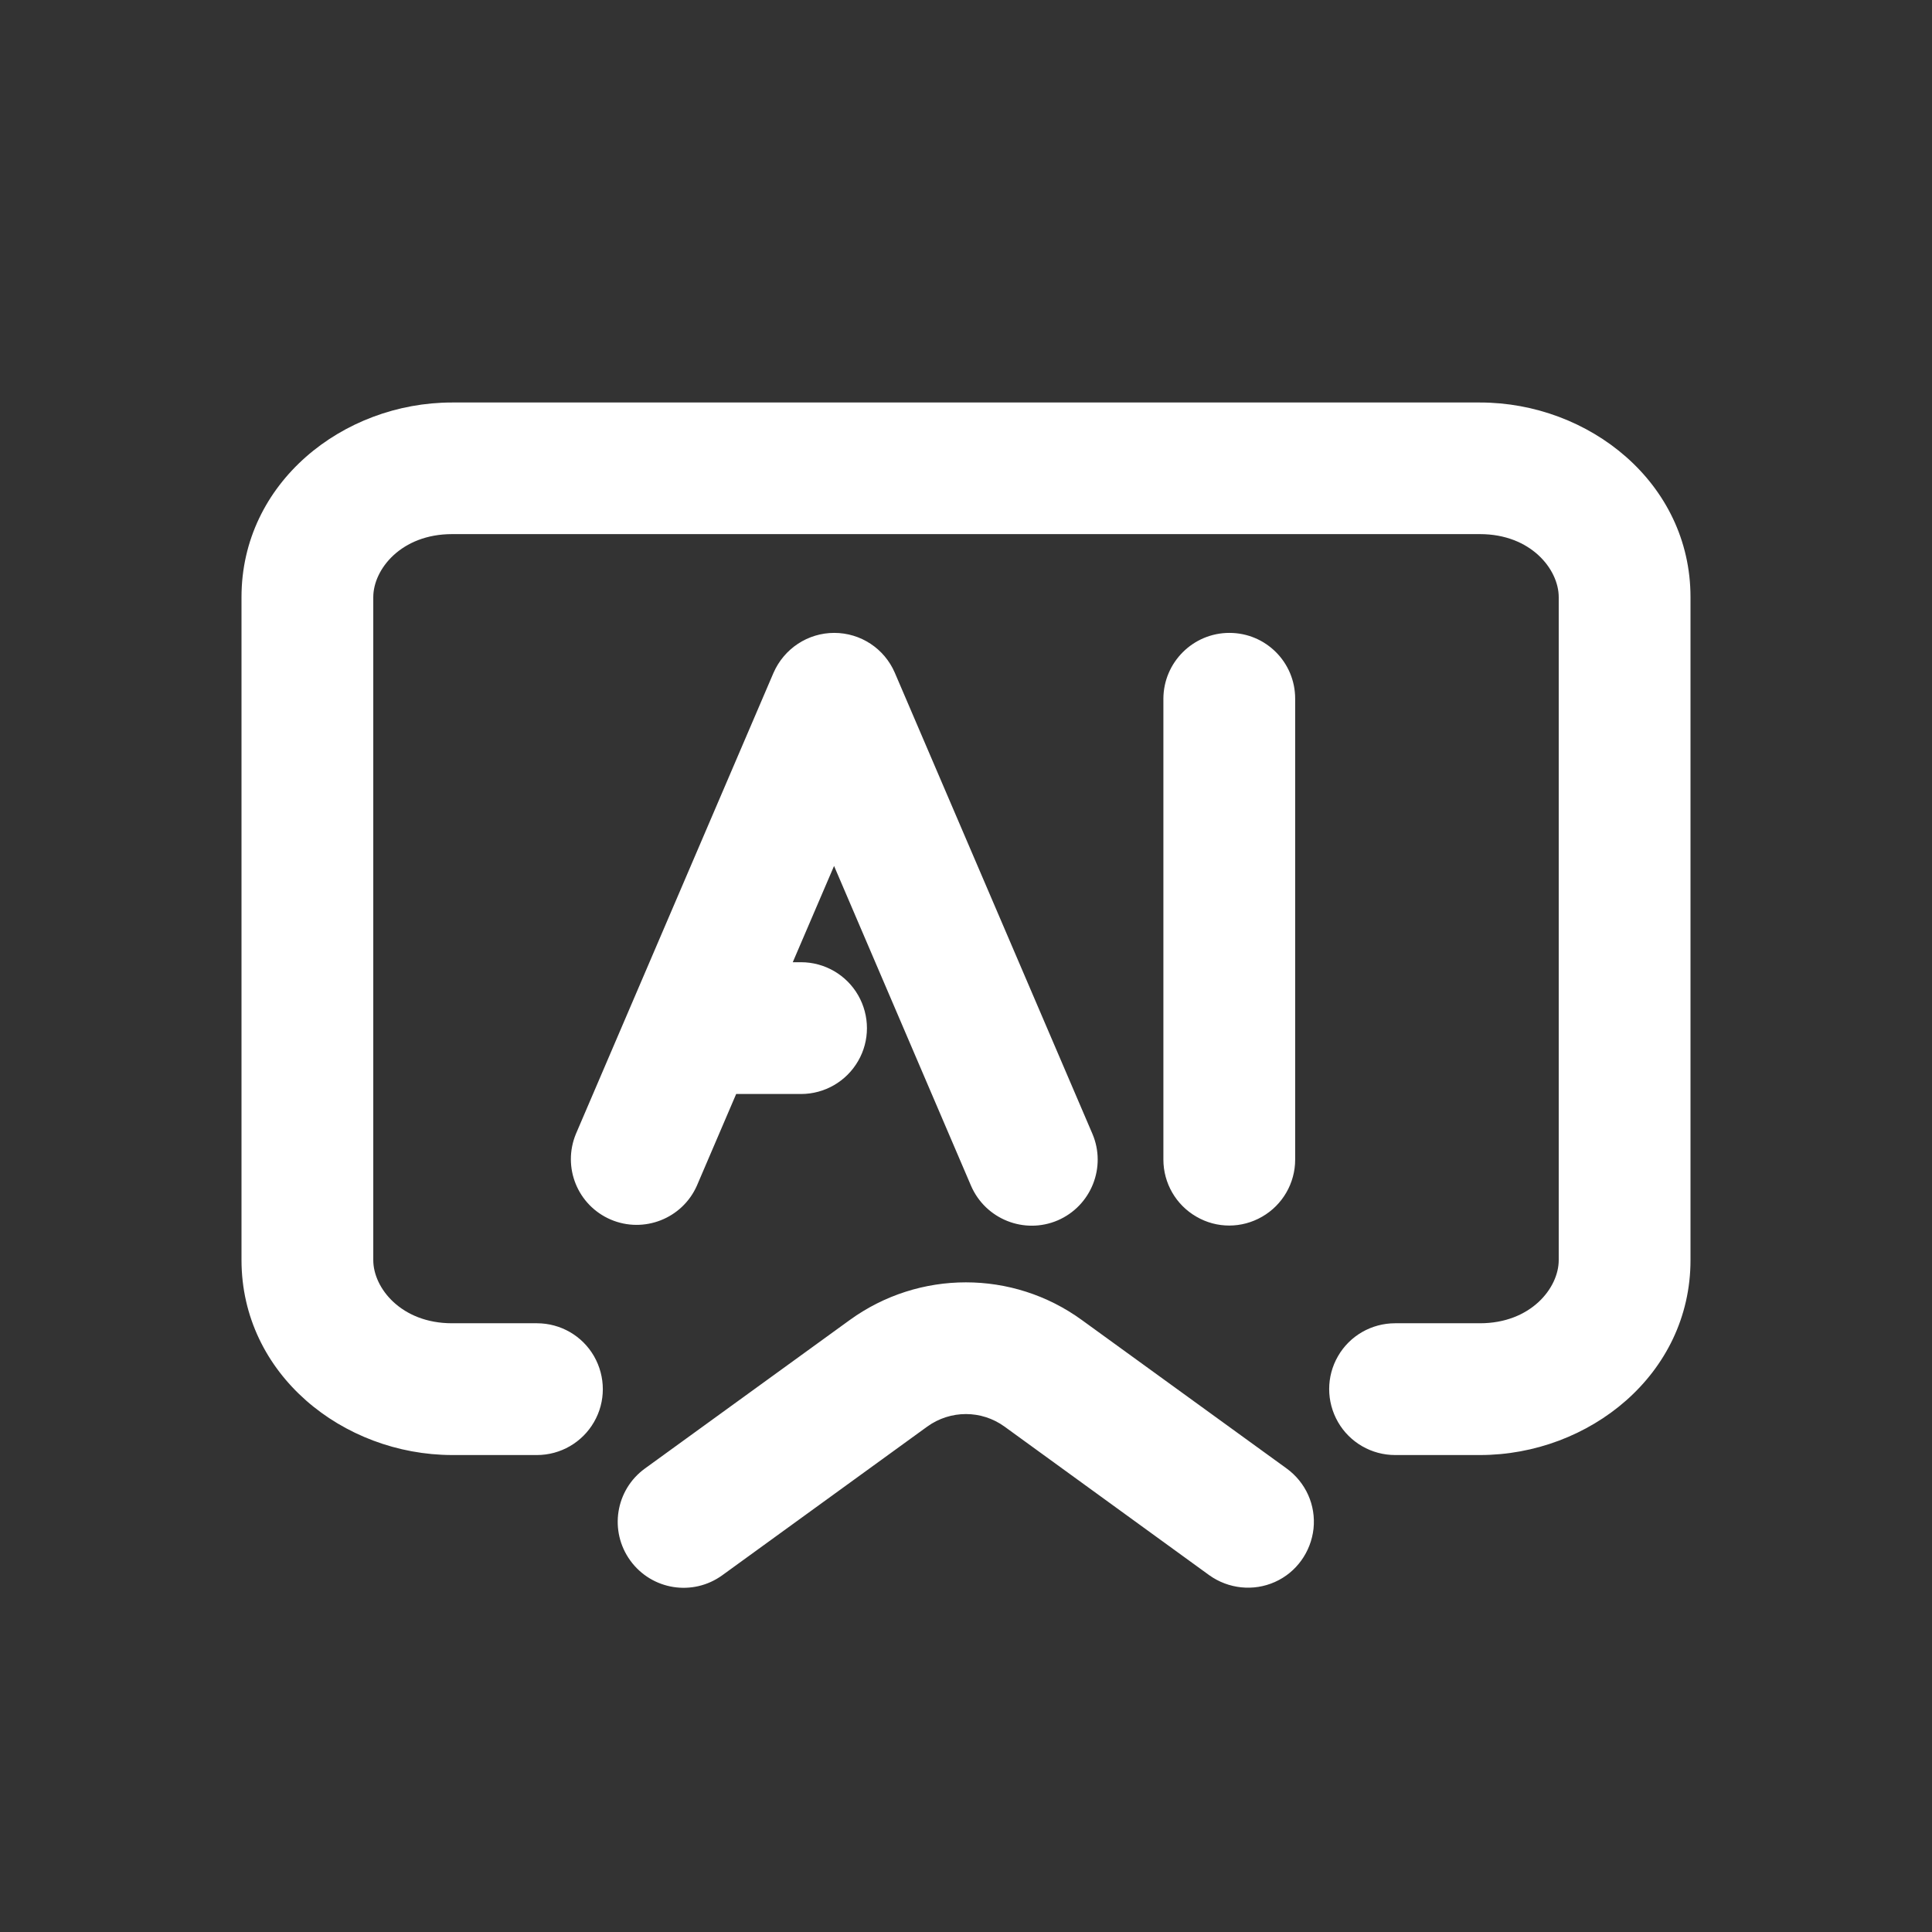 <svg xmlns="http://www.w3.org/2000/svg" fill="none" viewBox="0 0 24 24" class="design-iconfont">
  <rect x="0" y="0" width="24" height="24" fill="#333333" stroke="none"/>
  <path d="M3 7.418C3 5.997 4.261 5 5.615 5L18.385 5C19.739 5 21 5.997 21 7.418L21 15.654C21 17.075 19.739 18.075 18.385 18.075L17.331 18.075C17.038 18.075 16.767 17.919 16.621 17.665C16.475 17.411 16.475 17.099 16.621 16.847C16.767 16.593 17.038 16.438 17.331 16.438L18.385 16.438C19.015 16.438 19.363 16.001 19.363 15.654L19.363 7.418C19.363 7.071 19.015 6.635 18.385 6.635L5.615 6.635C4.985 6.635 4.637 7.071 4.637 7.418L4.637 15.654C4.637 16.001 4.985 16.438 5.615 16.438L6.67 16.438C6.962 16.438 7.233 16.593 7.379 16.847C7.525 17.102 7.525 17.413 7.379 17.665C7.233 17.919 6.962 18.075 6.67 18.075L5.615 18.075C4.261 18.072 3 17.073 3 15.651L3 7.418ZM10.363 7.862C10.691 7.862 10.986 8.056 11.116 8.358L13.57 14.084C13.747 14.498 13.556 14.98 13.139 15.16C12.724 15.337 12.242 15.146 12.062 14.729L10.361 10.757L9.848 11.953L9.951 11.953C10.243 11.953 10.514 12.109 10.66 12.363C10.806 12.617 10.806 12.929 10.66 13.18C10.514 13.434 10.243 13.59 9.951 13.59L9.145 13.59L8.656 14.731C8.474 15.139 7.997 15.325 7.587 15.15C7.175 14.973 6.983 14.501 7.154 14.086L9.608 8.36C9.74 8.056 10.037 7.862 10.363 7.862ZM15.272 7.862C15.725 7.862 16.089 8.228 16.089 8.679L16.089 14.405C16.089 14.697 15.933 14.968 15.679 15.114C15.425 15.261 15.114 15.261 14.862 15.114C14.608 14.968 14.452 14.697 14.452 14.405L14.452 8.679C14.454 8.228 14.821 7.862 15.272 7.862ZM12.479 17.722C12.192 17.514 11.806 17.514 11.518 17.722L8.973 19.568C8.606 19.834 8.096 19.752 7.83 19.386C7.564 19.019 7.645 18.508 8.012 18.242L10.557 16.397C11.418 15.774 12.58 15.774 13.438 16.397L15.983 18.242C16.221 18.415 16.348 18.698 16.317 18.99C16.285 19.28 16.103 19.534 15.837 19.652C15.571 19.771 15.26 19.738 15.022 19.568L12.479 17.722Z" fill="#FFF"/>
</svg>
